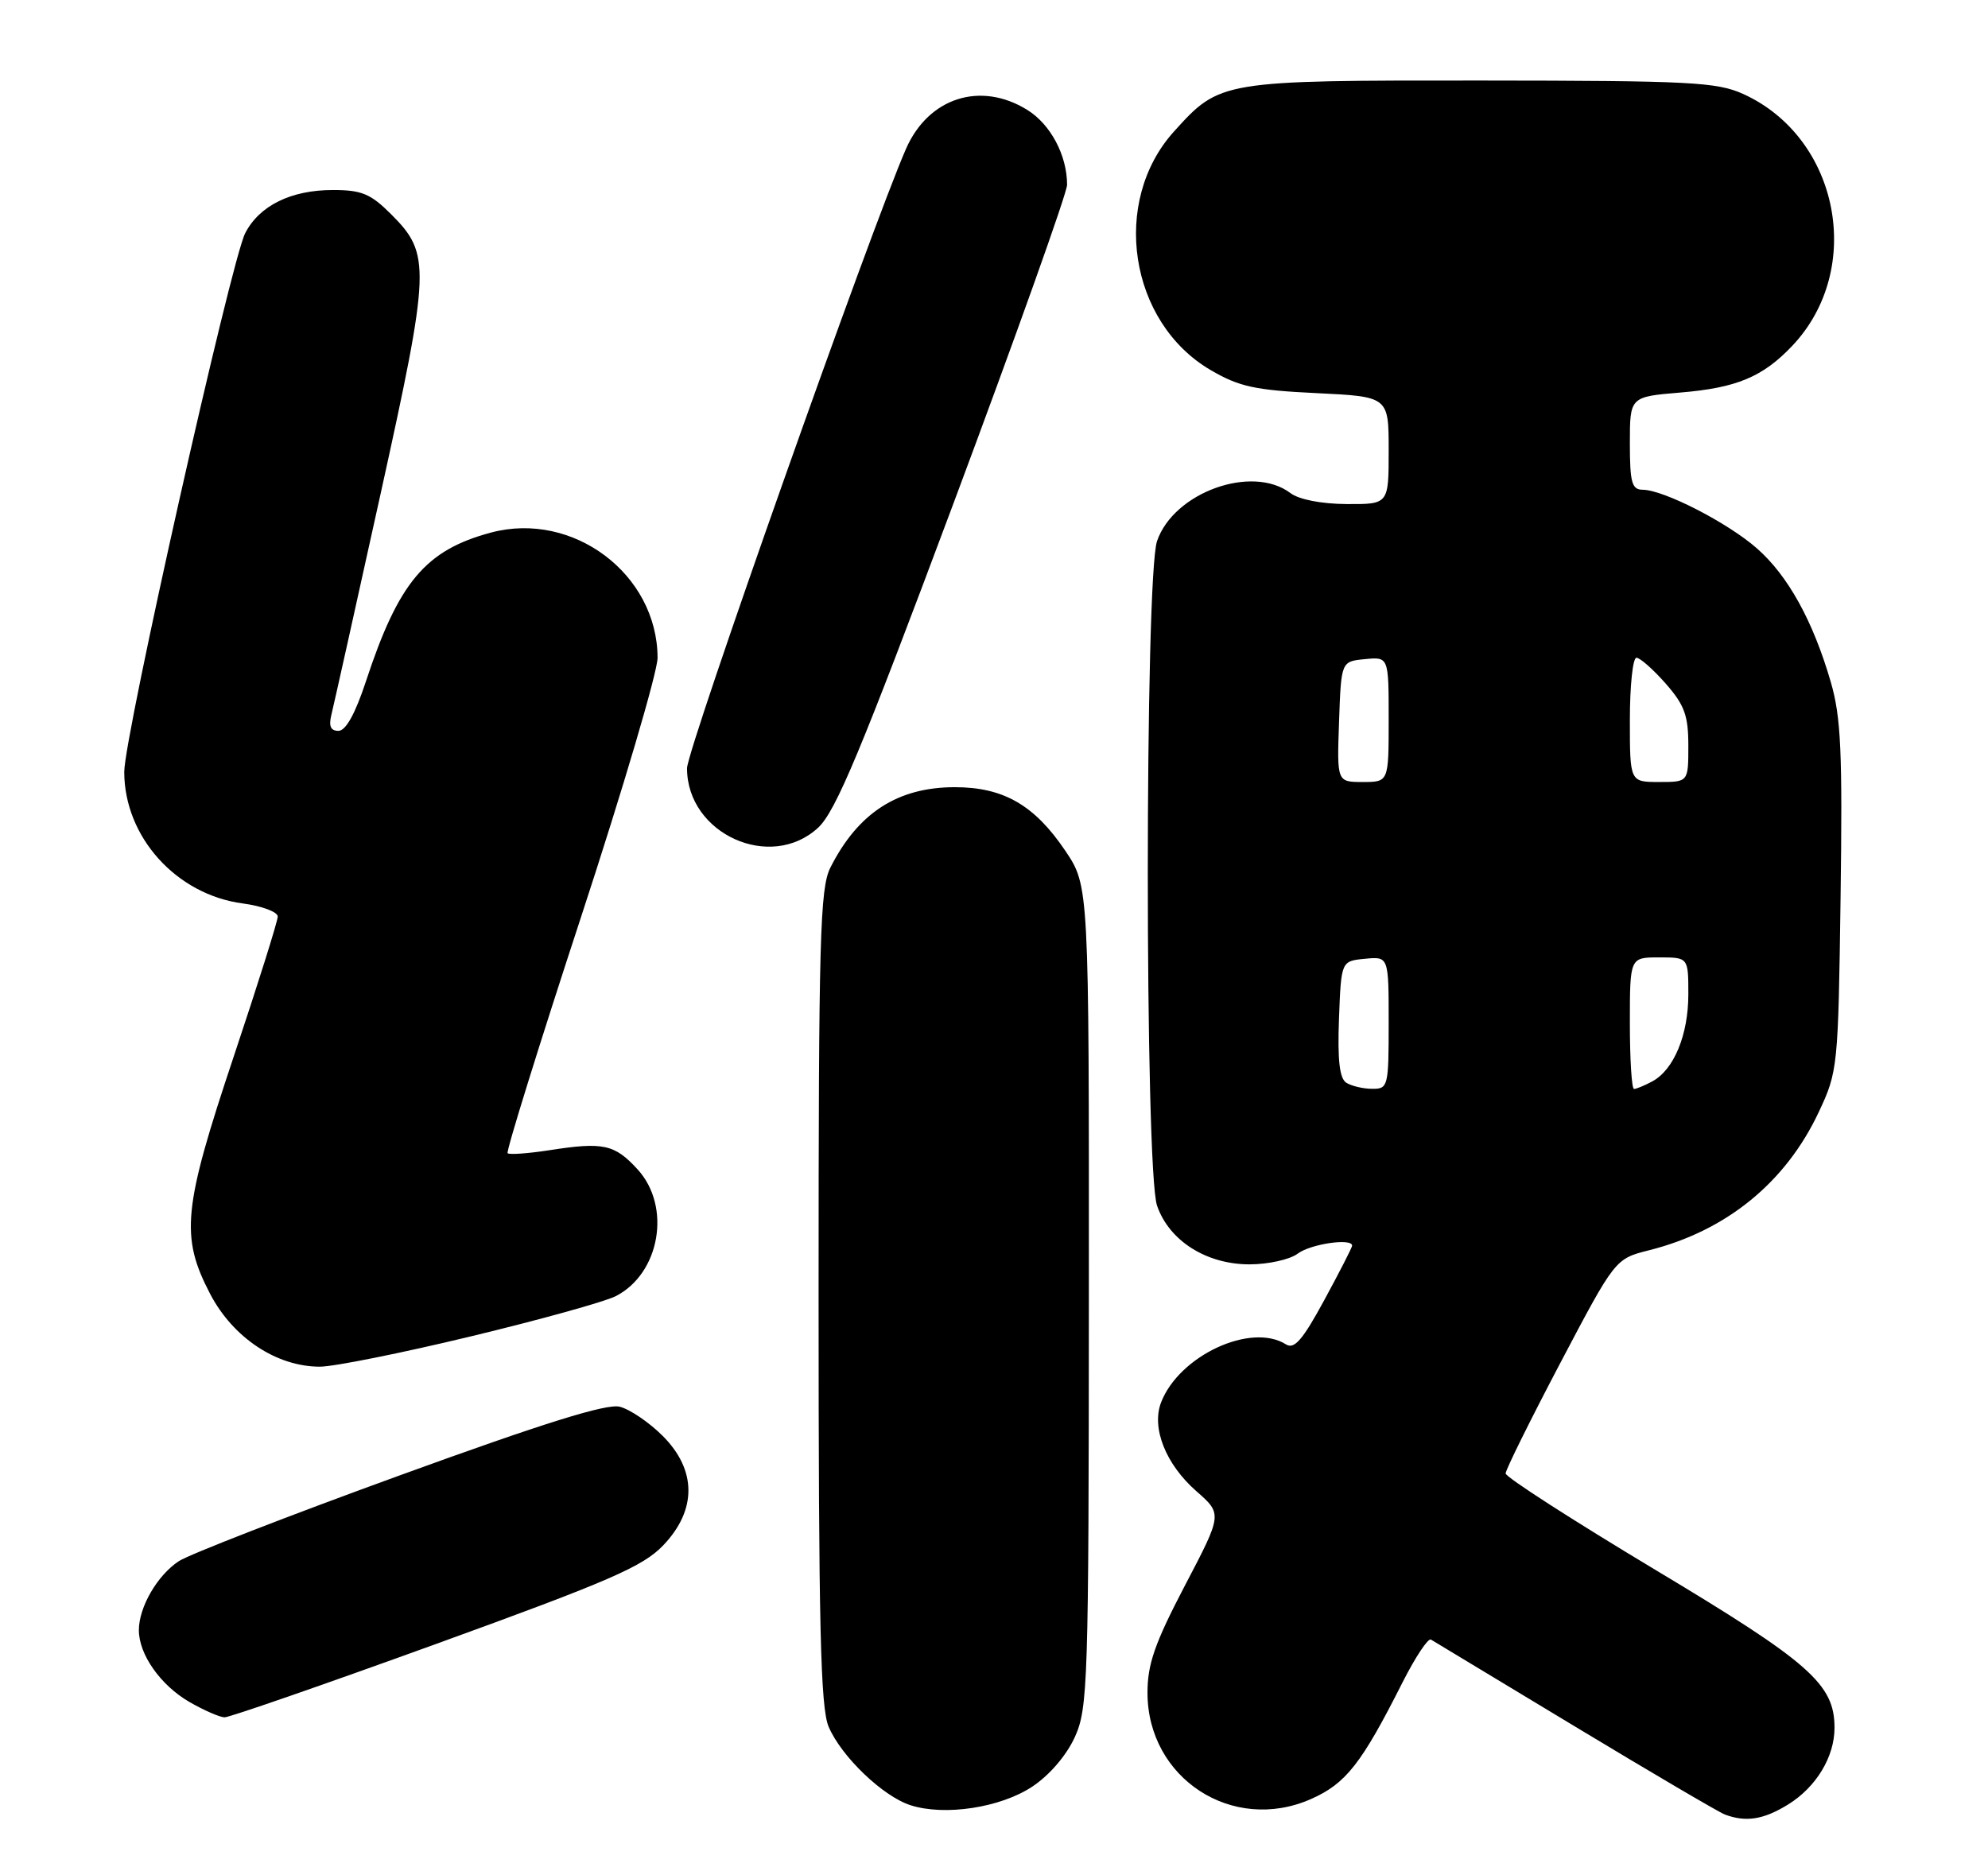 <?xml version="1.0" encoding="UTF-8" standalone="no"?>
<!DOCTYPE svg PUBLIC "-//W3C//DTD SVG 1.1//EN" "http://www.w3.org/Graphics/SVG/1.1/DTD/svg11.dtd" >
<svg xmlns="http://www.w3.org/2000/svg" xmlns:xlink="http://www.w3.org/1999/xlink" version="1.1" viewBox="0 0 272 256">
 <g >
 <path fill="currentColor"
d=" M 244.66 246.90 C 248.49 244.53 251.00 240.39 251.00 236.42 C 251.00 230.44 247.67 227.50 226.42 214.76 C 215.19 208.02 206.00 202.11 206.00 201.61 C 206.00 201.12 209.37 194.31 213.49 186.48 C 220.99 172.24 220.99 172.24 225.63 171.07 C 236.21 168.41 244.33 161.79 248.85 152.15 C 251.45 146.62 251.51 146.02 251.83 122.78 C 252.10 102.90 251.89 98.13 250.49 93.32 C 248.06 84.96 244.64 78.77 240.38 75.03 C 236.37 71.51 227.63 67.03 224.75 67.01 C 223.27 67.00 223.00 66.03 223.00 60.65 C 223.00 54.29 223.00 54.29 229.92 53.71 C 237.60 53.07 241.17 51.58 245.20 47.34 C 255.16 36.85 251.67 18.84 238.51 12.86 C 234.90 11.23 231.29 11.04 202.65 11.02 C 167.06 11.00 166.92 11.02 160.63 17.99 C 151.95 27.59 154.48 44.10 165.63 50.63 C 169.53 52.91 171.69 53.39 180.11 53.79 C 190.00 54.27 190.00 54.27 190.00 61.63 C 190.00 69.00 190.00 69.00 184.25 68.97 C 180.79 68.95 177.73 68.35 176.56 67.47 C 171.32 63.51 160.60 67.36 158.31 74.03 C 156.62 78.93 156.62 160.07 158.31 164.97 C 159.96 169.77 165.05 173.00 170.96 173.00 C 173.52 173.00 176.49 172.34 177.56 171.53 C 179.31 170.21 185.00 169.37 185.00 170.44 C 185.00 170.68 183.29 174.02 181.20 177.87 C 178.24 183.33 177.09 184.67 175.95 183.95 C 171.16 180.92 161.34 185.48 158.86 191.89 C 157.52 195.38 159.49 200.35 163.68 204.03 C 167.25 207.16 167.25 207.16 162.12 216.95 C 157.99 224.85 157.00 227.70 157.00 231.62 C 157.01 243.34 168.65 250.90 179.37 246.16 C 184.15 244.05 186.28 241.33 191.91 230.17 C 193.65 226.74 195.39 224.11 195.78 224.34 C 196.18 224.57 205.05 229.93 215.50 236.24 C 225.95 242.55 235.18 247.97 236.00 248.28 C 238.89 249.36 241.29 248.98 244.66 246.90 Z  M 141.24 244.46 C 143.59 242.90 145.91 240.20 147.06 237.68 C 148.85 233.73 148.96 230.35 148.98 177.36 C 149.00 121.23 149.00 121.23 145.75 116.40 C 141.54 110.16 137.29 107.71 130.64 107.71 C 122.83 107.71 117.40 111.22 113.62 118.70 C 112.19 121.53 112.00 128.28 112.00 177.48 C 112.00 222.53 112.26 233.67 113.38 236.28 C 115.13 240.37 120.82 245.81 124.59 247.01 C 129.28 248.51 136.89 247.34 141.24 244.46 Z  M 59.72 224.92 C 83.44 216.32 87.98 214.34 90.75 211.44 C 95.37 206.60 95.33 201.13 90.66 196.46 C 88.82 194.62 86.18 192.83 84.79 192.48 C 82.98 192.03 74.48 194.68 54.65 201.89 C 39.46 207.41 25.88 212.69 24.47 213.61 C 21.53 215.54 19.00 219.90 19.00 223.05 C 19.00 226.38 21.95 230.57 25.90 232.87 C 27.88 234.01 30.05 234.96 30.72 234.98 C 31.39 234.99 44.44 230.46 59.72 224.92 Z  M 64.36 182.87 C 73.79 180.60 82.73 178.12 84.23 177.36 C 90.30 174.27 91.89 165.11 87.25 160.02 C 84.10 156.57 82.56 156.23 75.19 157.38 C 72.26 157.83 69.68 158.02 69.45 157.79 C 69.23 157.56 73.75 143.00 79.51 125.44 C 85.27 107.87 89.97 91.92 89.97 90.00 C 89.93 78.54 78.39 69.88 67.18 72.87 C 58.21 75.27 54.53 79.66 50.06 93.25 C 48.60 97.67 47.31 100.00 46.31 100.00 C 45.22 100.00 44.95 99.35 45.36 97.72 C 45.67 96.46 48.69 82.92 52.06 67.63 C 58.90 36.61 58.97 34.77 53.52 29.32 C 50.71 26.51 49.48 26.00 45.55 26.00 C 39.83 26.00 35.50 28.12 33.55 31.90 C 31.62 35.64 17.00 100.73 17.00 105.61 C 17.00 114.51 24.12 122.42 33.23 123.62 C 35.85 123.97 38.00 124.78 38.00 125.41 C 38.00 126.04 35.30 134.63 32.00 144.50 C 25.03 165.34 24.65 169.18 28.76 177.06 C 31.90 183.06 37.85 187.00 43.77 187.00 C 45.67 187.00 54.94 185.14 64.36 182.87 Z  M 111.94 113.25 C 114.35 111.01 117.79 102.77 130.45 68.89 C 139.00 46.00 146.00 26.38 146.00 25.29 C 146.00 21.26 143.74 17.00 140.54 15.03 C 134.16 11.08 127.05 13.36 123.98 20.32 C 119.31 30.91 94.00 102.49 94.00 105.12 C 94.00 114.10 105.43 119.28 111.94 113.25 Z  M 184.20 148.15 C 183.28 147.56 182.99 145.07 183.20 139.41 C 183.50 131.50 183.50 131.50 186.75 131.19 C 190.00 130.87 190.00 130.87 190.00 139.94 C 190.00 148.67 189.92 149.00 187.75 148.98 C 186.51 148.98 184.92 148.60 184.20 148.15 Z  M 223.00 140.00 C 223.00 131.00 223.00 131.00 227.00 131.00 C 231.00 131.00 231.00 131.00 231.00 136.05 C 231.00 141.61 229.02 146.38 226.06 147.97 C 225.00 148.54 223.88 149.00 223.57 149.00 C 223.25 149.00 223.00 144.95 223.00 140.00 Z  M 183.21 98.75 C 183.50 90.50 183.50 90.50 186.75 90.19 C 190.00 89.87 190.00 89.87 190.00 98.44 C 190.00 107.00 190.00 107.00 186.46 107.00 C 182.92 107.00 182.92 107.00 183.21 98.75 Z  M 223.00 98.50 C 223.00 93.83 223.40 90.00 223.90 90.00 C 224.39 90.00 226.19 91.59 227.90 93.53 C 230.48 96.47 231.00 97.91 231.00 102.03 C 231.00 107.00 231.00 107.00 227.00 107.00 C 223.00 107.00 223.00 107.00 223.00 98.50 Z "/>
</g>
</svg>